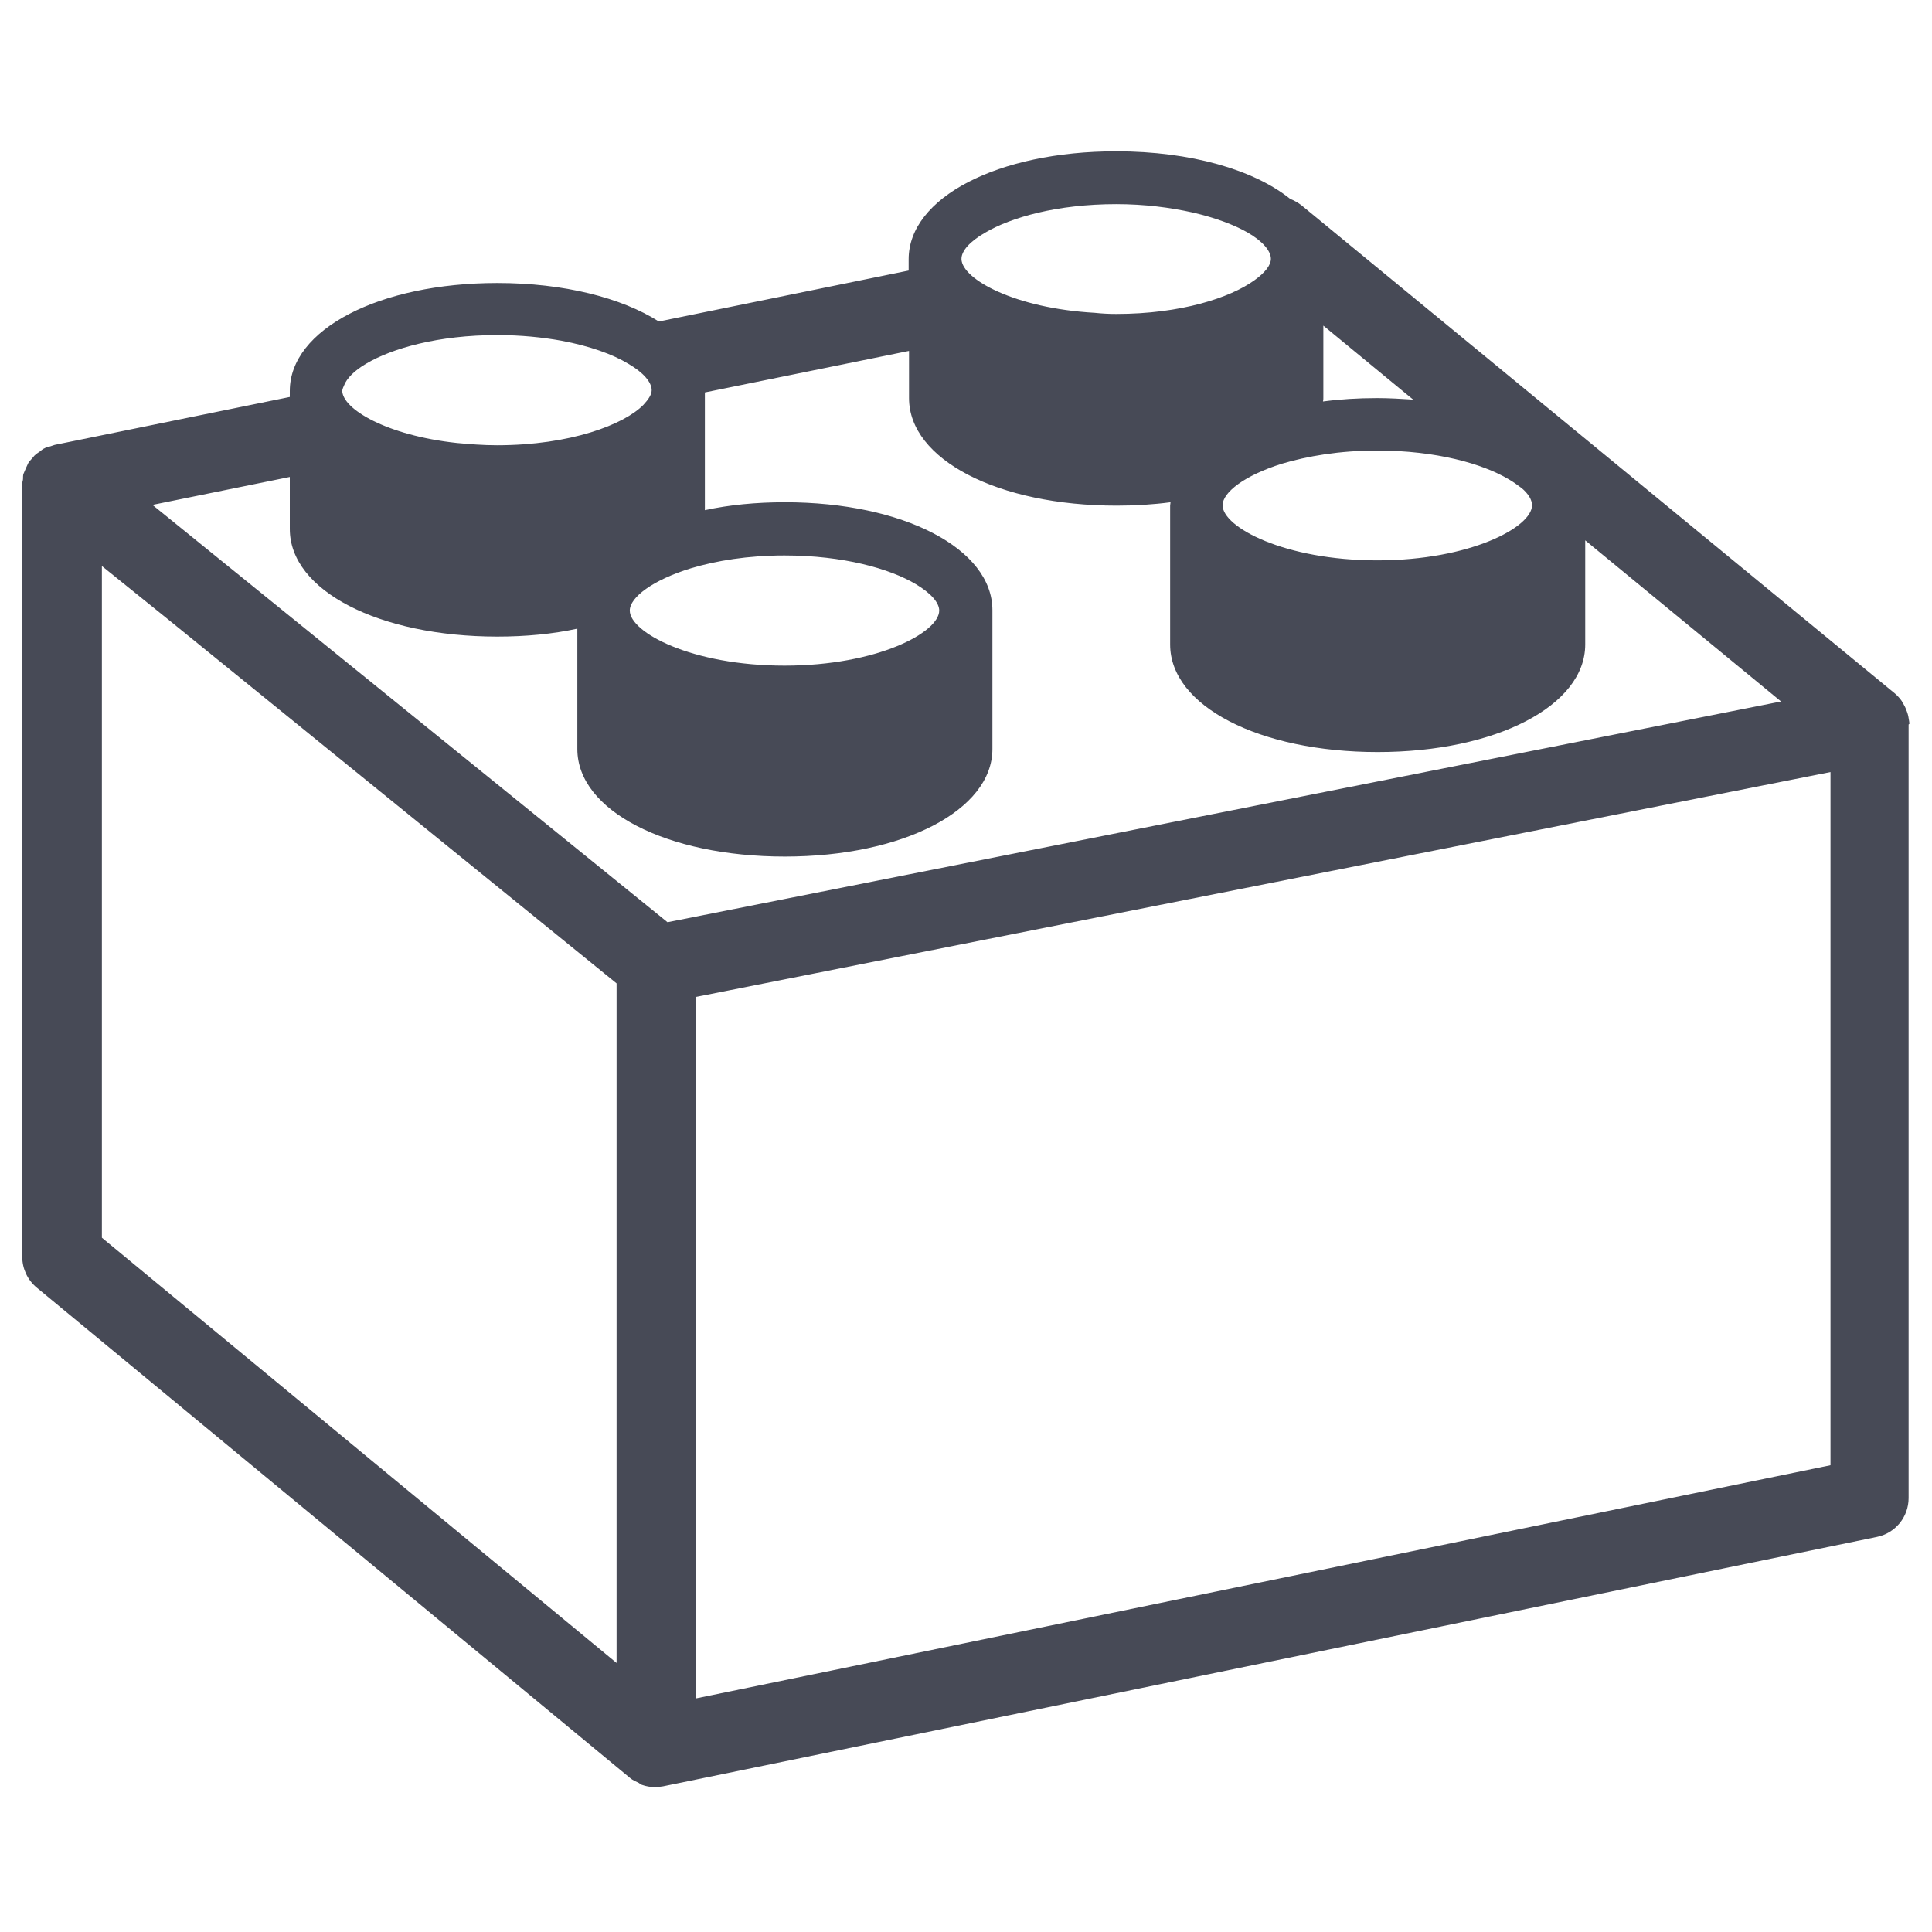 <?xml version="1.0" encoding="utf-8"?>
<!-- Generator: Adobe Illustrator 24.1.1, SVG Export Plug-In . SVG Version: 6.00 Build 0)  -->
<svg version="1.1" id="Layer_1" xmlns="http://www.w3.org/2000/svg" xmlns:xlink="http://www.w3.org/1999/xlink" x="0px" y="0px"
	 viewBox="0 0 512 512" style="enable-background:new 0 0 512 512;" xml:space="preserve">
<style type="text/css">
	.st0{fill:#474A56;}
</style>
<path class="st0" d="M506,191.6c0-0.3-0.1-0.5-0.1-0.7c-0.1-0.7-0.2-1.3-0.4-1.9c-0.1-0.3-0.2-0.6-0.3-0.8c-0.2-0.6-0.5-1.2-0.8-1.7
	c-0.2-0.2-0.3-0.5-0.4-0.7c-0.5-0.7-1.1-1.4-1.8-2c0,0,0,0,0,0L344.9,54.4c-0.9-0.7-2-1.3-3-1.7c-9.6-7.7-26.3-12.6-46.1-12.6
	c-31.4,0-55,12.3-55,28.6v3l-66.2,13.5c-9.9-6.3-25.2-10.2-42.8-10.2c-31.3,0-55,12.3-55,28.6v1.6l-62.3,12.7
	c-0.4,0.1-0.8,0.3-1.2,0.4c-0.4,0.1-0.9,0.2-1.3,0.4c-0.1,0-0.1,0.1-0.2,0.1c-0.5,0.2-0.9,0.6-1.3,0.9c-0.4,0.3-0.8,0.5-1.1,0.8
	c-0.4,0.3-0.6,0.7-1,1.1c-0.3,0.4-0.7,0.7-0.9,1.1c-0.2,0.4-0.4,0.9-0.6,1.3c-0.2,0.5-0.4,0.9-0.6,1.4c0,0.1-0.1,0.1-0.1,0.2
	c-0.1,0.4-0.1,0.9-0.1,1.3c0,0.4-0.2,0.8-0.2,1.2v205c0,3.1,1.4,6.1,3.8,8.1l157.3,130c0,0,0,0,0,0c0,0,0,0,0,0
	c0.7,0.6,1.5,0.9,2.3,1.3c0.3,0.2,0.5,0.4,0.8,0.5c1.1,0.4,2.3,0.6,3.5,0.6c0.7,0,1.4-0.1,2.1-0.2l321.7-66.1
	c4.9-1,8.4-5.3,8.4-10.3v-205C506.1,191.8,506,191.7,506,191.6z M350.7,105.5V86.3l23.8,19.6c-3.1-0.2-6.3-0.4-9.6-0.4
	c-5,0-9.8,0.3-14.3,0.9C350.7,106.1,350.7,105.8,350.7,105.5z M365,119.4c15.6,0,27.9,3.5,34.8,7.6c1.2,0.7,2.2,1.4,3.1,2.1l0.3,0.2
	c1.9,1.6,2.8,3.2,2.8,4.6c0,5.8-16.4,14.6-41,14.6c-24.6,0-41-8.8-41-14.6c0-3.4,5.8-7.9,15.7-11C346.4,120.9,354.9,119.4,365,119.4
	z M261,61.7c6.9-4.1,19.2-7.6,34.8-7.6c7.6,0,14.3,0.9,20.2,2.2c6.1,1.4,11.1,3.3,14.6,5.3c4,2.3,6.2,4.9,6.2,7
	c0,1.7-1.6,3.7-4.4,5.7c-6.4,4.6-19.4,8.9-36.6,8.9c-2,0-3.8-0.1-5.7-0.3c-21.2-1.2-35.1-8.9-35.3-14.2c0,0,0-0.1,0-0.1
	C254.8,66.5,257,64,261,61.7z M183.1,150.6c6.7-2,15-3.4,24.8-3.4c15.6,0,27.9,3.5,34.8,7.6c4,2.4,6.2,4.9,6.2,7
	c0,5.8-16.4,14.6-41,14.6c-24.6,0-41-8.8-41-14.6C166.9,158.3,173,153.7,183.1,150.6z M91.2,102.1c0.7-1.8,2.6-3.8,5.8-5.7
	c6.9-4.1,19.2-7.6,34.8-7.6c6.3,0,12,0.6,17,1.5c7.5,1.4,13.6,3.6,17.7,6.1c4,2.3,6.2,4.9,6.2,7c0,1.2-0.9,2.5-2.2,3.9
	c-5.1,5.2-19.3,10.7-38.8,10.7c-3.8,0-7.3-0.3-10.6-0.6c-18.6-2-30.4-9-30.4-13.9C90.8,103,91,102.5,91.2,102.1z M163.4,440.7
	L27,328V150l17,13.7l119.4,96.9V440.7z M40.4,133.8l36.4-7.4v13.8c0,16.3,23.6,28.5,55,28.5c7.6,0,14.8-0.7,21.2-2.1v31.9
	c0,16.3,23.6,28.5,55,28.5c31.3,0,55-12.3,55-28.5v-36.8c0-16.3-23.6-28.6-55-28.6c-7.6,0-14.8,0.7-21.2,2.1V104l54.1-11v12.5
	c0,16.3,23.6,28.5,55,28.5c5,0,9.8-0.3,14.3-0.9c0,0.3-0.1,0.6-0.1,0.9v36.8c0,16.3,23.6,28.5,55,28.5c31.4,0,55-12.3,55-28.5v-27.6
	l51.9,42.7l-295.1,58.5L40.4,133.8z M485.1,388.3l-300.7,61.8V264.2l300.7-59.6V388.3z"/>
</svg>
